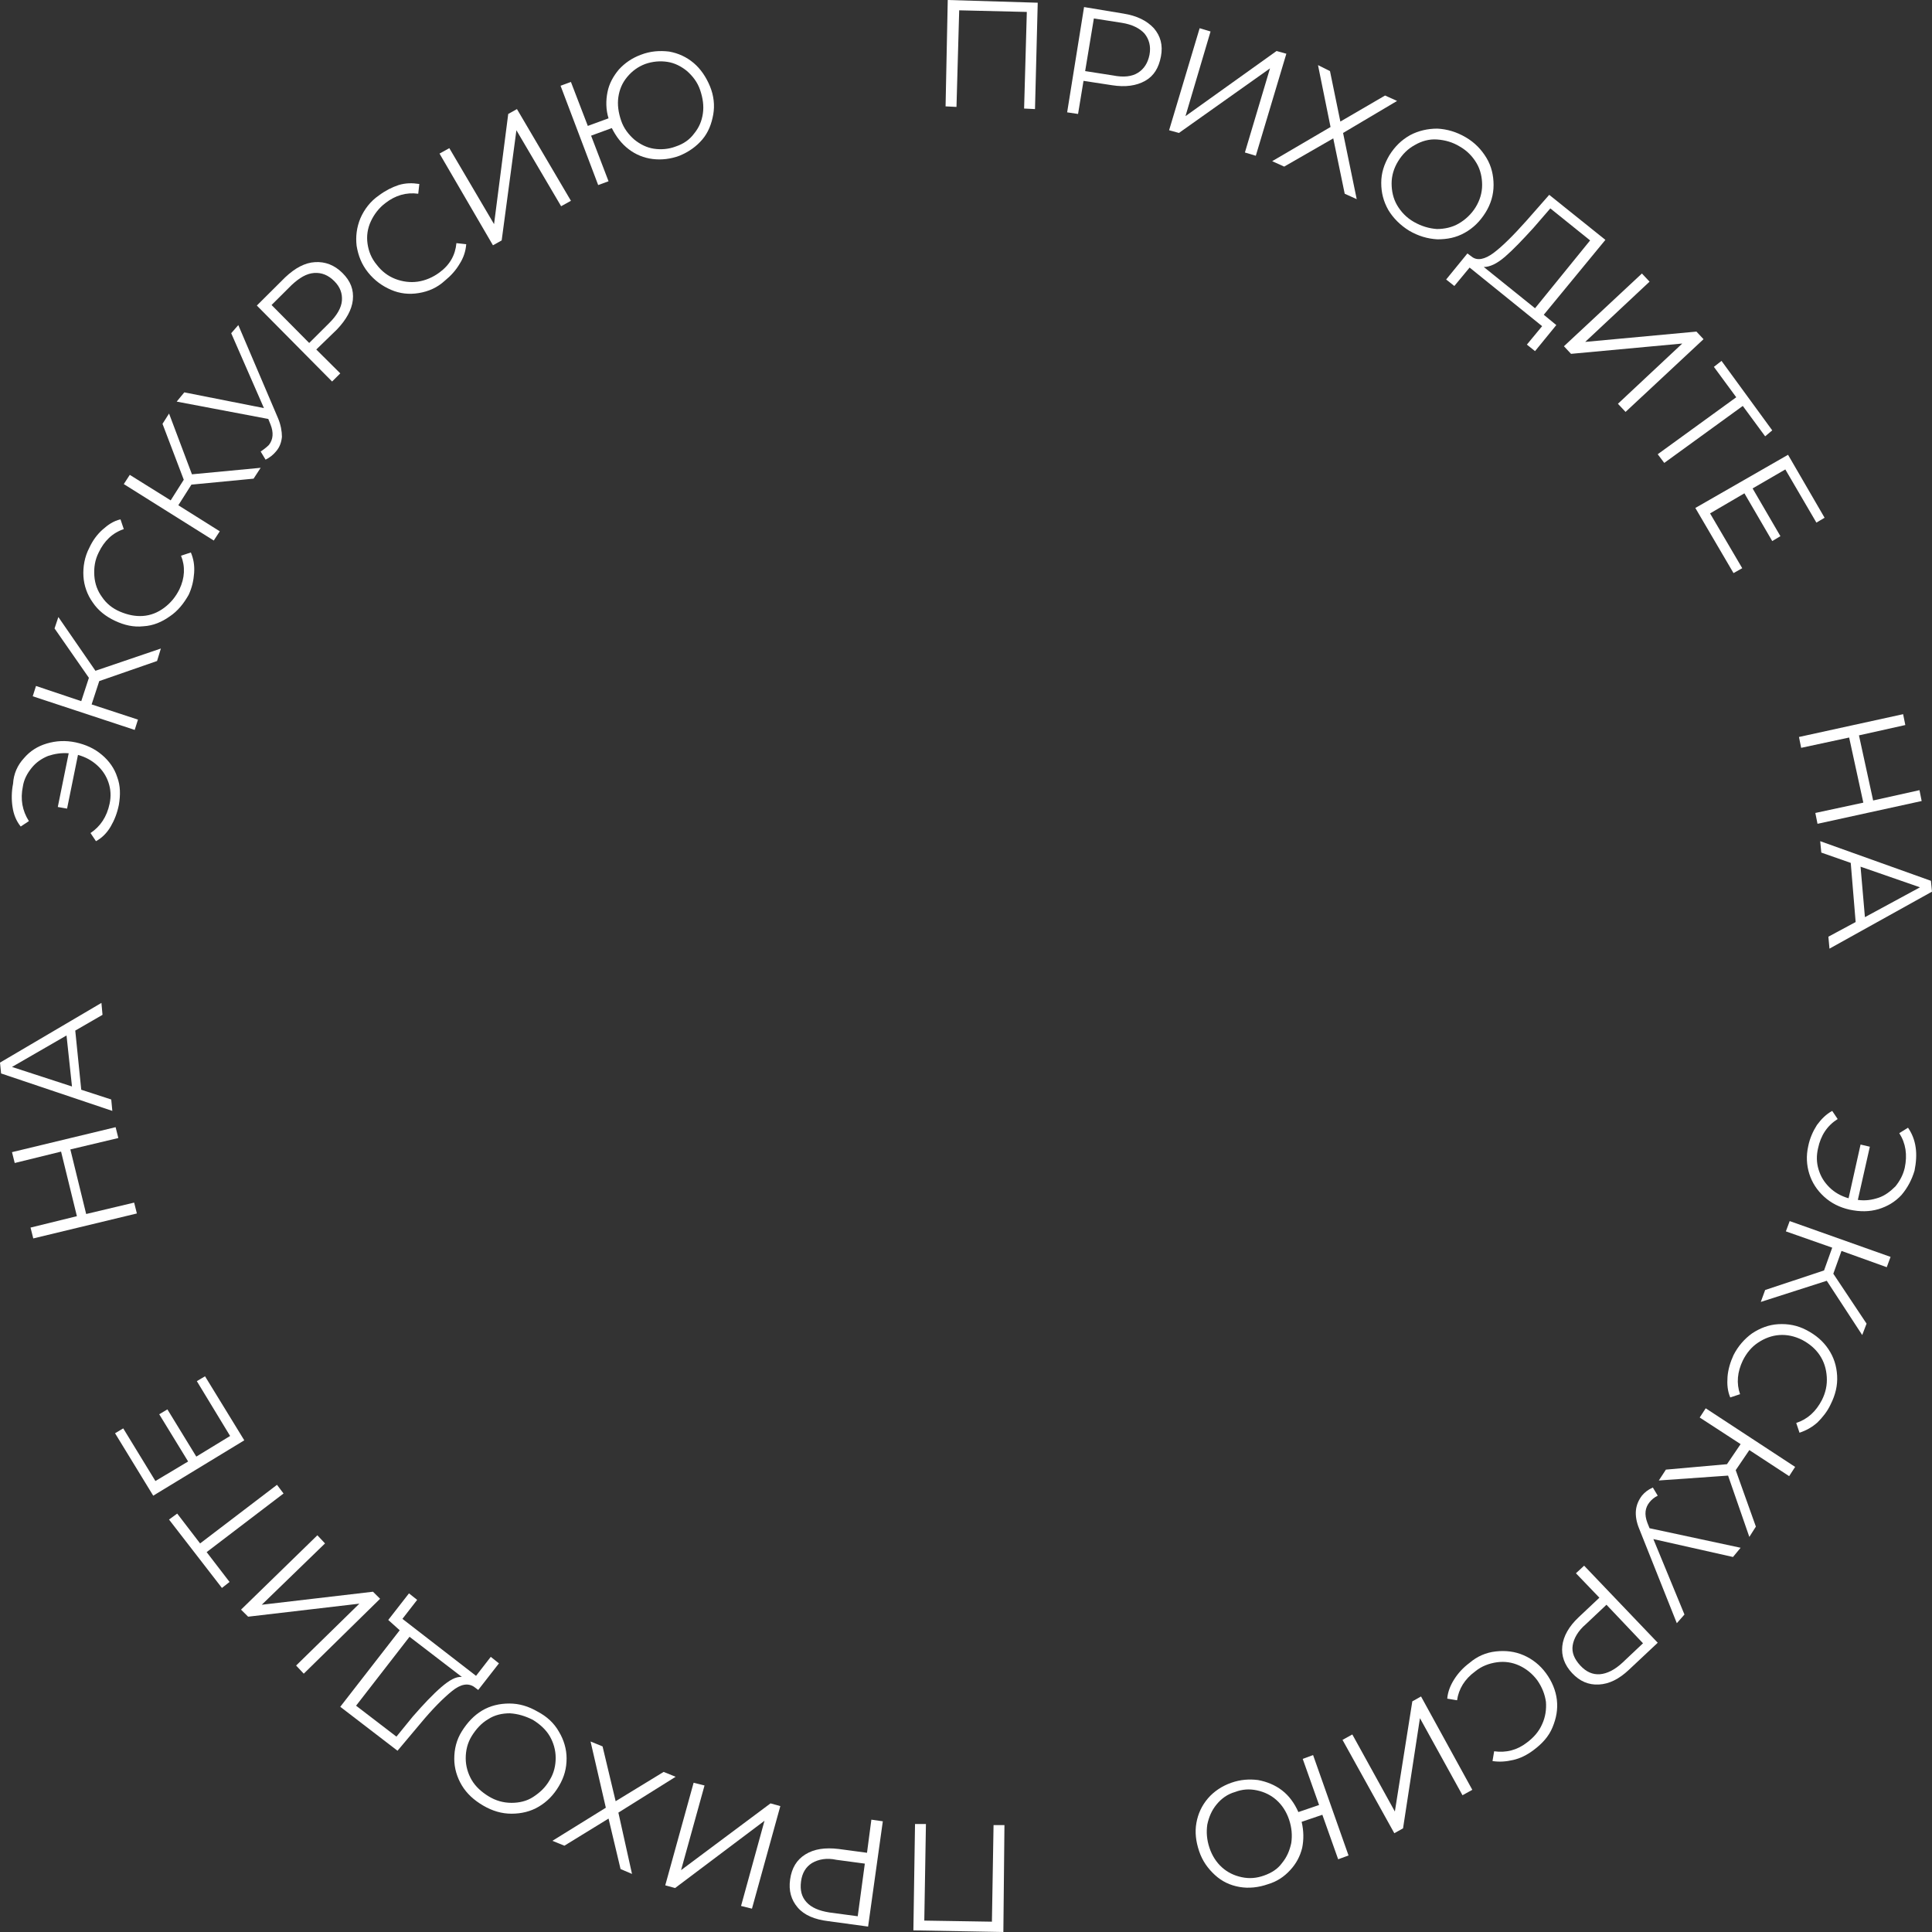 <svg width="150" height="150" viewBox="0 0 150 150" fill="none" xmlns="http://www.w3.org/2000/svg">
<rect x="0" y="0" width="150" height="150" fill="#333333" stroke="none"/>
<path d="M80.569 0.211L80.357 8.469L79.511 8.427L79.722 0.927L74.472 0.801L74.261 8.301L73.414 8.258L73.583 0L80.569 0.211Z" fill="white"/>
<path d="M89.585 2.191C90.093 2.781 90.305 3.497 90.135 4.382C89.966 5.267 89.585 5.899 88.908 6.278C88.23 6.657 87.384 6.784 86.325 6.615L84.124 6.278L83.7 8.848L82.853 8.722L84.166 0.548L87.214 1.053C88.273 1.222 89.035 1.601 89.585 2.191ZM88.357 5.646C88.823 5.351 89.119 4.888 89.246 4.256C89.374 3.582 89.204 3.034 88.865 2.612C88.484 2.191 87.892 1.896 87.087 1.77L84.928 1.433L84.251 5.52L86.41 5.857C87.257 6.025 87.892 5.941 88.357 5.646Z" fill="white"/>
<path d="M93.14 2.191L93.987 2.444L92.04 9.017L99.11 3.961L99.872 4.171L97.501 12.093L96.654 11.84L98.602 5.309L91.532 10.323L90.769 10.112L93.14 2.191Z" fill="white"/>
<path d="M103.26 5.52L104.065 9.438L107.536 7.416L108.468 7.837L104.276 10.323L105.335 15.463L104.403 15.042L103.514 10.744L99.704 12.935L98.772 12.514L103.303 9.86L102.329 5.056L103.26 5.52Z" fill="white"/>
<path d="M107.79 16.306C107.409 15.632 107.239 14.958 107.239 14.199C107.239 13.441 107.451 12.767 107.874 12.05C108.298 11.376 108.806 10.871 109.483 10.492C110.118 10.154 110.838 9.986 111.6 9.986C112.362 10.028 113.082 10.239 113.802 10.66C114.521 11.081 115.029 11.629 115.41 12.261C115.791 12.893 115.961 13.609 115.961 14.368C115.961 15.126 115.749 15.843 115.326 16.517C114.902 17.191 114.394 17.697 113.717 18.076C113.039 18.455 112.362 18.581 111.6 18.581C110.838 18.539 110.118 18.328 109.398 17.907C108.721 17.486 108.171 16.938 107.79 16.306ZM111.558 17.781C112.15 17.781 112.743 17.654 113.251 17.359C113.759 17.064 114.225 16.643 114.564 16.095C114.902 15.548 115.072 14.958 115.072 14.368C115.072 13.778 114.945 13.188 114.648 12.682C114.352 12.177 113.929 11.713 113.336 11.376C112.785 11.039 112.193 10.871 111.558 10.829C110.965 10.786 110.372 10.955 109.864 11.25C109.314 11.545 108.89 11.966 108.552 12.514C108.213 13.062 108.044 13.652 108.044 14.242C108.044 14.831 108.171 15.421 108.467 15.927C108.763 16.433 109.187 16.896 109.779 17.233C110.372 17.57 110.965 17.739 111.558 17.781Z" fill="white"/>
<path d="M120.831 25.239L119.18 27.261L118.545 26.756L119.731 25.323L114.1 20.773L112.914 22.205L112.279 21.7L113.93 19.677L114.269 19.93C114.693 20.267 115.285 20.14 115.963 19.635C116.64 19.129 117.487 18.287 118.503 17.149L120.281 15.127L124.642 18.624L119.858 24.438L120.831 25.239ZM116.852 19.93C116.217 20.478 115.666 20.73 115.201 20.73L119.18 23.933L123.456 18.666L120.366 16.18L119.053 17.697C118.207 18.624 117.487 19.382 116.852 19.93Z" fill="white"/>
<path d="M127.478 21.236L128.071 21.868L123.075 26.545L131.712 25.745L132.262 26.335L126.208 31.981L125.615 31.349L130.611 26.672L121.974 27.472L121.424 26.882L127.478 21.236Z" fill="white"/>
<path d="M137.046 33.876L135.31 31.517L129.213 35.941L128.705 35.267L134.802 30.843L133.066 28.483L133.659 28.02L137.596 33.413L137.046 33.876Z" fill="white"/>
<path d="M135.267 44.115L134.59 44.495L131.626 39.438L138.823 35.309L141.66 40.197L141.025 40.576L138.612 36.447L136.071 37.921L138.231 41.629L137.596 42.008L135.436 38.301L132.769 39.86L135.267 44.115Z" fill="white"/>
<path d="M149.198 62.191L141.111 63.96L140.942 63.118L144.668 62.317L143.567 57.261L139.841 58.062L139.672 57.219L147.758 55.449L147.928 56.292L144.329 57.093L145.43 62.149L149.028 61.348L149.198 62.191Z" fill="white"/>
<path d="M144.072 71.587L143.691 66.995L141.405 66.194L141.32 65.309L149.915 68.385L149.999 69.228L142.04 73.652L141.955 72.725L144.072 71.587ZM144.792 71.208L149.068 68.891L144.453 67.289L144.792 71.208Z" fill="white"/>
<path d="M147.629 92.781C147.121 93.329 146.529 93.666 145.851 93.876C145.131 94.087 144.412 94.087 143.607 93.918C142.845 93.75 142.168 93.413 141.617 92.907C141.067 92.402 140.686 91.812 140.474 91.138C140.263 90.463 140.22 89.747 140.39 88.989C140.517 88.357 140.771 87.809 141.067 87.346C141.406 86.882 141.787 86.503 142.252 86.25L142.676 86.882C141.871 87.388 141.363 88.146 141.152 89.157C141.025 89.705 141.025 90.253 141.194 90.801C141.363 91.348 141.617 91.77 142.041 92.191C142.422 92.57 142.93 92.865 143.523 93.034L144.454 88.862L145.174 89.031L144.242 93.16C144.835 93.244 145.343 93.16 145.851 92.992C146.359 92.823 146.783 92.486 147.164 92.107C147.502 91.685 147.756 91.222 147.883 90.674C148.095 89.663 147.968 88.778 147.46 87.978L148.137 87.556C148.434 87.978 148.645 88.483 148.73 89.073C148.815 89.621 148.772 90.253 148.645 90.885C148.434 91.601 148.095 92.233 147.629 92.781Z" fill="white"/>
<path d="M141.618 98.638L142.253 96.868L138.655 95.604L138.951 94.804L146.783 97.585L146.487 98.385L142.973 97.121L142.338 98.891L144.92 102.767L144.582 103.652L141.83 99.439L136.707 101.082L137.046 100.155L141.618 98.638Z" fill="white"/>
<path d="M136.029 103.525C136.664 103.104 137.342 102.851 138.062 102.809C138.824 102.767 139.543 102.893 140.263 103.272C140.983 103.652 141.533 104.115 141.957 104.747C142.38 105.379 142.592 106.053 142.634 106.812C142.676 107.57 142.507 108.287 142.126 109.045C141.872 109.593 141.491 110.056 141.11 110.435C140.686 110.815 140.221 111.067 139.713 111.236L139.459 110.478C140.348 110.183 140.983 109.593 141.448 108.708C141.745 108.118 141.872 107.528 141.83 106.896C141.787 106.264 141.618 105.716 141.279 105.211C140.94 104.705 140.475 104.326 139.924 104.031C139.332 103.736 138.739 103.61 138.146 103.652C137.553 103.694 137.003 103.905 136.495 104.242C135.987 104.579 135.606 105.042 135.31 105.632C134.886 106.517 134.802 107.402 135.098 108.244L134.336 108.497C134.124 107.992 134.082 107.486 134.124 106.896C134.166 106.348 134.336 105.758 134.59 105.211C134.929 104.537 135.437 103.947 136.029 103.525Z" fill="white"/>
<path d="M134.082 113.68L135.141 112.121L131.965 110.056L132.431 109.34L139.374 113.89L138.909 114.607L135.818 112.584L134.76 114.143L136.326 118.525L135.818 119.326L134.167 114.565L128.79 114.944L129.34 114.101L134.082 113.68Z" fill="white"/>
<path d="M130.188 126.025L127.267 118.693C127.055 118.188 126.97 117.682 127.013 117.261C127.055 116.84 127.224 116.46 127.478 116.123C127.69 115.87 127.944 115.66 128.325 115.491L128.706 116.123C128.452 116.25 128.24 116.418 128.071 116.629C127.732 117.05 127.648 117.556 127.902 118.23L128.071 118.651L135.141 120.168L134.549 120.884L128.367 119.494L130.781 125.351L130.188 126.025Z" fill="white"/>
<path d="M124.134 130.786C123.329 130.828 122.652 130.533 122.059 129.901C121.466 129.269 121.212 128.553 121.297 127.795C121.382 127.036 121.805 126.278 122.567 125.561L124.176 124.045L122.356 122.148L122.991 121.559L128.706 127.542L126.462 129.648C125.7 130.365 124.938 130.744 124.134 130.786ZM122.102 127.752C122.017 128.3 122.229 128.806 122.694 129.311C123.16 129.817 123.668 130.028 124.218 129.986C124.769 129.943 125.362 129.648 125.954 129.101L127.563 127.584L124.726 124.592L123.118 126.109C122.525 126.615 122.186 127.205 122.102 127.752Z" fill="white"/>
<path d="M116.132 128.217C116.894 128.132 117.614 128.217 118.291 128.511C118.969 128.806 119.562 129.27 120.027 129.902C120.493 130.534 120.789 131.25 120.874 131.967C120.959 132.725 120.832 133.399 120.535 134.115C120.239 134.832 119.731 135.379 119.054 135.885C118.546 136.264 118.037 136.517 117.487 136.643C116.937 136.77 116.429 136.812 115.878 136.728L116.005 135.969C116.937 136.096 117.783 135.885 118.545 135.295C119.054 134.916 119.477 134.452 119.731 133.863C119.985 133.315 120.07 132.725 120.027 132.135C119.943 131.545 119.731 130.997 119.35 130.45C118.969 129.944 118.503 129.565 117.953 129.312C117.402 129.059 116.81 128.975 116.217 129.059C115.624 129.143 115.032 129.354 114.523 129.776C113.719 130.365 113.253 131.124 113.126 132.009L112.364 131.882C112.407 131.334 112.618 130.829 112.915 130.365C113.211 129.902 113.592 129.481 114.1 129.101C114.693 128.596 115.37 128.301 116.132 128.217Z" fill="white"/>
<path d="M114.309 138.961L113.547 139.382L110.244 133.399L108.932 141.952L108.254 142.331L104.232 135.084L104.994 134.663L108.297 140.646L109.652 132.093L110.329 131.713L114.309 138.961Z" fill="white"/>
<path d="M96.232 146.502C95.512 146.376 94.877 146.081 94.327 145.575C93.776 145.07 93.353 144.48 93.099 143.722C92.845 142.963 92.76 142.247 92.888 141.531C93.014 140.814 93.311 140.182 93.776 139.634C94.242 139.087 94.877 138.665 95.597 138.413C96.317 138.16 96.994 138.118 97.672 138.202C98.349 138.328 98.984 138.581 99.534 139.002C100.085 139.424 100.508 140.014 100.805 140.688L102.413 140.14L101.143 136.559L101.948 136.264L104.7 144.059L103.895 144.354L102.667 140.898L101.059 141.446C101.228 142.163 101.228 142.837 101.101 143.469C100.932 144.143 100.635 144.691 100.169 145.196C99.704 145.702 99.153 146.081 98.434 146.292C97.714 146.545 96.952 146.629 96.232 146.502ZM94.454 140.098C94.073 140.561 93.861 141.067 93.734 141.657C93.65 142.247 93.692 142.837 93.904 143.469C94.115 144.101 94.454 144.606 94.877 144.986C95.301 145.365 95.809 145.618 96.401 145.744C96.994 145.87 97.545 145.828 98.137 145.618C98.73 145.407 99.196 145.112 99.534 144.648C99.915 144.185 100.127 143.679 100.254 143.09C100.339 142.5 100.296 141.91 100.085 141.278C99.873 140.646 99.534 140.14 99.111 139.761C98.688 139.382 98.18 139.129 97.587 139.002C96.994 138.876 96.444 138.918 95.893 139.129C95.301 139.297 94.835 139.634 94.454 140.098Z" fill="white"/>
<path d="M70.915 149.874L71.042 141.615H71.889L71.762 149.115L77.012 149.199L77.139 141.699H77.985L77.901 150L70.915 149.874Z" fill="white"/>
<path d="M61.937 148.104C61.429 147.514 61.218 146.798 61.345 145.913C61.472 145.028 61.853 144.396 62.53 143.975C63.207 143.554 64.054 143.427 65.113 143.554L67.314 143.849L67.653 141.278L68.542 141.405L67.399 149.579L64.308 149.158C63.25 149.031 62.445 148.694 61.937 148.104ZM63.038 144.649C62.572 144.944 62.276 145.408 62.191 146.082C62.107 146.756 62.234 147.261 62.615 147.683C62.996 148.104 63.589 148.357 64.393 148.483L66.594 148.778L67.145 144.691L64.943 144.396C64.181 144.228 63.546 144.354 63.038 144.649Z" fill="white"/>
<path d="M58.382 148.188L57.535 147.978L59.356 141.363L52.413 146.587L51.65 146.377L53.852 138.413L54.699 138.624L52.878 145.197L59.822 140.014L60.584 140.225L58.382 148.188Z" fill="white"/>
<path d="M48.18 145.112L47.248 141.194L43.819 143.3L42.888 142.921L47.037 140.351L45.851 135.21L46.783 135.59L47.799 139.845L51.525 137.57L52.456 137.949L48.011 140.73L49.069 145.491L48.18 145.112Z" fill="white"/>
<path d="M43.397 134.452C43.778 135.084 43.99 135.801 43.99 136.517C43.99 137.275 43.821 137.949 43.397 138.666C42.974 139.382 42.466 139.888 41.831 140.267C41.196 140.646 40.476 140.815 39.714 140.815C38.952 140.815 38.232 140.604 37.512 140.183C36.793 139.761 36.242 139.256 35.861 138.624C35.48 137.992 35.269 137.275 35.269 136.559C35.269 135.801 35.438 135.084 35.861 134.41C36.285 133.736 36.793 133.188 37.428 132.809C38.063 132.43 38.782 132.261 39.545 132.261C40.307 132.261 41.026 132.472 41.746 132.893C42.466 133.272 43.016 133.778 43.397 134.452ZM39.587 133.02C38.994 133.02 38.401 133.146 37.894 133.483C37.385 133.778 36.962 134.242 36.623 134.789C36.285 135.337 36.158 135.927 36.158 136.517C36.158 137.107 36.327 137.697 36.623 138.202C36.92 138.708 37.385 139.129 37.936 139.466C38.486 139.803 39.079 139.972 39.714 139.972C40.307 139.972 40.899 139.845 41.407 139.508C41.916 139.171 42.339 138.792 42.678 138.202C43.016 137.654 43.143 137.065 43.143 136.475C43.143 135.885 42.974 135.295 42.678 134.789C42.381 134.284 41.916 133.862 41.365 133.525C40.772 133.23 40.222 133.062 39.587 133.02Z" fill="white"/>
<path d="M30.144 125.773L31.753 123.708L32.388 124.214L31.244 125.688L36.96 130.112L38.103 128.638L38.738 129.143L37.129 131.208L36.791 130.955C36.325 130.66 35.775 130.745 35.097 131.292C34.42 131.84 33.573 132.683 32.599 133.862L30.863 135.927L26.418 132.514L31.033 126.573L30.144 125.773ZM34.25 130.997C34.885 130.45 35.394 130.155 35.859 130.197L31.795 127.079L27.646 132.43L30.779 134.832L32.049 133.273C32.896 132.303 33.615 131.545 34.25 130.997Z" fill="white"/>
<path d="M23.583 129.944L22.99 129.312L27.901 124.508L19.264 125.519L18.714 124.972L24.641 119.199L25.234 119.831L20.323 124.592L28.959 123.581L29.51 124.129L23.583 129.944Z" fill="white"/>
<path d="M13.758 117.514L15.536 119.832L21.506 115.281L22.014 115.955L16.044 120.506L17.823 122.823L17.23 123.287L13.123 117.978L13.758 117.514Z" fill="white"/>
<path d="M15.283 107.233L15.918 106.854L18.966 111.826L11.896 116.124L8.933 111.278L9.568 110.899L12.066 114.986L14.606 113.469L12.362 109.803L12.997 109.424L15.241 113.09L17.866 111.489L15.283 107.233Z" fill="white"/>
<path d="M0.932 89.452L8.976 87.514L9.187 88.356L5.462 89.241L6.69 94.255L10.415 93.37L10.627 94.213L2.583 96.151L2.371 95.309L5.97 94.424L4.742 89.41L1.143 90.295L0.932 89.452Z" fill="white"/>
<path d="M5.843 80.014L6.308 84.607L8.637 85.365L8.721 86.25L0.085 83.343L0 82.5L7.875 77.865L7.959 78.792L5.843 80.014ZM5.165 80.393L0.931 82.837L5.589 84.354L5.165 80.393Z" fill="white"/>
<path d="M1.862 58.862C2.328 58.314 2.921 57.935 3.64 57.724C4.36 57.514 5.08 57.472 5.884 57.64C6.646 57.809 7.324 58.104 7.916 58.609C8.467 59.073 8.89 59.663 9.102 60.337C9.356 61.011 9.356 61.727 9.229 62.486C9.102 63.118 8.89 63.665 8.594 64.171C8.297 64.677 7.916 65.056 7.451 65.309L7.027 64.677C7.789 64.171 8.297 63.413 8.509 62.401C8.636 61.812 8.594 61.264 8.424 60.758C8.255 60.252 7.959 59.789 7.535 59.41C7.112 59.031 6.646 58.778 6.054 58.609L5.207 62.781L4.487 62.654L5.334 58.483C4.741 58.441 4.233 58.525 3.725 58.694C3.217 58.904 2.794 59.199 2.455 59.62C2.116 60.042 1.862 60.505 1.777 61.053C1.566 62.064 1.735 62.949 2.243 63.75L1.608 64.171C1.269 63.75 1.058 63.244 0.973 62.654C0.888 62.106 0.888 61.474 1.015 60.842C1.058 60.084 1.354 59.41 1.862 58.862Z" fill="white"/>
<path d="M7.706 52.879L7.113 54.691L10.712 55.871L10.458 56.671L2.541 54.059L2.795 53.258L6.309 54.438L6.902 52.626L4.235 48.792L4.531 47.907L7.41 52.079L12.49 50.351L12.194 51.32L7.706 52.879Z" fill="white"/>
<path d="M13.167 47.865C12.574 48.286 11.897 48.581 11.135 48.623C10.373 48.708 9.653 48.539 8.933 48.202C8.213 47.865 7.621 47.401 7.197 46.769C6.774 46.179 6.52 45.463 6.478 44.747C6.435 44.031 6.562 43.23 6.943 42.514C7.197 41.966 7.536 41.502 7.959 41.123C8.383 40.744 8.806 40.449 9.356 40.323L9.61 41.081C8.721 41.376 8.086 42.008 7.663 42.893C7.367 43.483 7.282 44.073 7.324 44.705C7.367 45.337 7.578 45.885 7.917 46.348C8.256 46.854 8.721 47.233 9.314 47.486C9.907 47.739 10.499 47.865 11.092 47.823C11.685 47.781 12.235 47.57 12.743 47.191C13.252 46.812 13.633 46.348 13.929 45.758C14.352 44.873 14.395 43.989 14.056 43.146L14.818 42.893C15.03 43.399 15.114 43.904 15.072 44.494C15.03 45.084 14.903 45.632 14.649 46.179C14.268 46.854 13.802 47.444 13.167 47.865Z" fill="white"/>
<path d="M14.861 37.627L13.845 39.228L17.063 41.25L16.597 41.967L9.611 37.584L10.077 36.868L13.252 38.849L14.268 37.247L12.617 32.907L13.125 32.107L14.903 36.826L20.238 36.32L19.688 37.163L14.861 37.627Z" fill="white"/>
<path d="M18.502 25.239L21.593 32.486C21.804 32.992 21.889 33.497 21.889 33.919C21.846 34.34 21.72 34.719 21.423 35.056C21.212 35.309 20.957 35.52 20.619 35.688L20.238 35.056C20.492 34.888 20.703 34.719 20.873 34.551C21.212 34.129 21.254 33.581 21 32.949L20.83 32.528L13.718 31.18L14.31 30.463L20.492 31.685L17.951 25.871L18.502 25.239Z" fill="white"/>
<path d="M24.471 20.351C25.234 20.309 25.953 20.562 26.588 21.194C27.223 21.826 27.477 22.5 27.393 23.301C27.308 24.059 26.885 24.817 26.165 25.576L24.556 27.135L26.419 28.989L25.784 29.621L19.941 23.722L22.143 21.531C22.905 20.815 23.667 20.393 24.471 20.351ZM26.546 23.343C26.588 22.795 26.419 22.289 25.953 21.826C25.488 21.362 24.98 21.152 24.387 21.194C23.794 21.236 23.244 21.573 22.651 22.121L21.084 23.68L24.006 26.629L25.572 25.07C26.165 24.48 26.504 23.89 26.546 23.343Z" fill="white"/>
<path d="M32.515 22.753C31.753 22.879 31.033 22.795 30.356 22.5C29.678 22.205 29.085 21.784 28.577 21.152C28.069 20.52 27.815 19.846 27.688 19.087C27.604 18.371 27.688 17.655 27.985 16.938C28.281 16.264 28.747 15.632 29.424 15.169C29.932 14.79 30.44 14.537 30.948 14.368C31.499 14.2 32.007 14.2 32.557 14.284L32.472 15.042C31.541 14.916 30.694 15.169 29.932 15.759C29.424 16.138 29.043 16.643 28.789 17.191C28.535 17.739 28.45 18.329 28.535 18.919C28.62 19.509 28.831 20.056 29.255 20.562C29.636 21.068 30.144 21.447 30.694 21.657C31.245 21.868 31.837 21.952 32.43 21.868C33.023 21.784 33.616 21.531 34.124 21.152C34.928 20.562 35.351 19.803 35.436 18.877L36.198 18.961C36.156 19.509 35.986 20.014 35.69 20.478C35.394 20.983 35.013 21.405 34.547 21.784C33.954 22.332 33.277 22.627 32.515 22.753Z" fill="white"/>
<path d="M34.124 11.924L34.886 11.503L38.358 17.402L39.459 8.848L40.136 8.469L44.327 15.59L43.565 16.011L40.094 10.113L38.95 18.666L38.273 19.045L34.124 11.924Z" fill="white"/>
<path d="M51.947 4.003C52.666 4.13 53.301 4.425 53.852 4.888C54.402 5.351 54.825 5.984 55.122 6.7C55.418 7.416 55.503 8.175 55.376 8.891C55.249 9.607 54.995 10.281 54.529 10.829C54.063 11.377 53.471 11.798 52.751 12.093C52.074 12.346 51.354 12.43 50.676 12.346C49.999 12.262 49.364 12.009 48.814 11.587C48.263 11.166 47.84 10.618 47.501 9.944L45.892 10.534L47.247 14.073L46.443 14.368L43.522 6.658L44.326 6.363L45.638 9.776L47.247 9.186C47.035 8.512 47.035 7.795 47.163 7.163C47.289 6.489 47.628 5.899 48.052 5.394C48.517 4.888 49.068 4.509 49.745 4.256C50.507 3.961 51.227 3.919 51.947 4.003ZM53.894 10.366C54.275 9.902 54.487 9.396 54.572 8.807C54.656 8.217 54.572 7.627 54.36 6.995C54.148 6.363 53.767 5.899 53.344 5.52C52.878 5.141 52.37 4.888 51.82 4.804C51.269 4.719 50.676 4.762 50.084 4.972C49.533 5.183 49.068 5.52 48.687 5.984C48.306 6.447 48.094 6.953 48.009 7.543C47.925 8.132 48.009 8.722 48.221 9.354C48.433 9.986 48.814 10.45 49.237 10.829C49.703 11.208 50.211 11.461 50.761 11.545C51.312 11.63 51.904 11.587 52.455 11.377C53.09 11.166 53.555 10.829 53.894 10.366Z" fill="white"/>
</svg>
